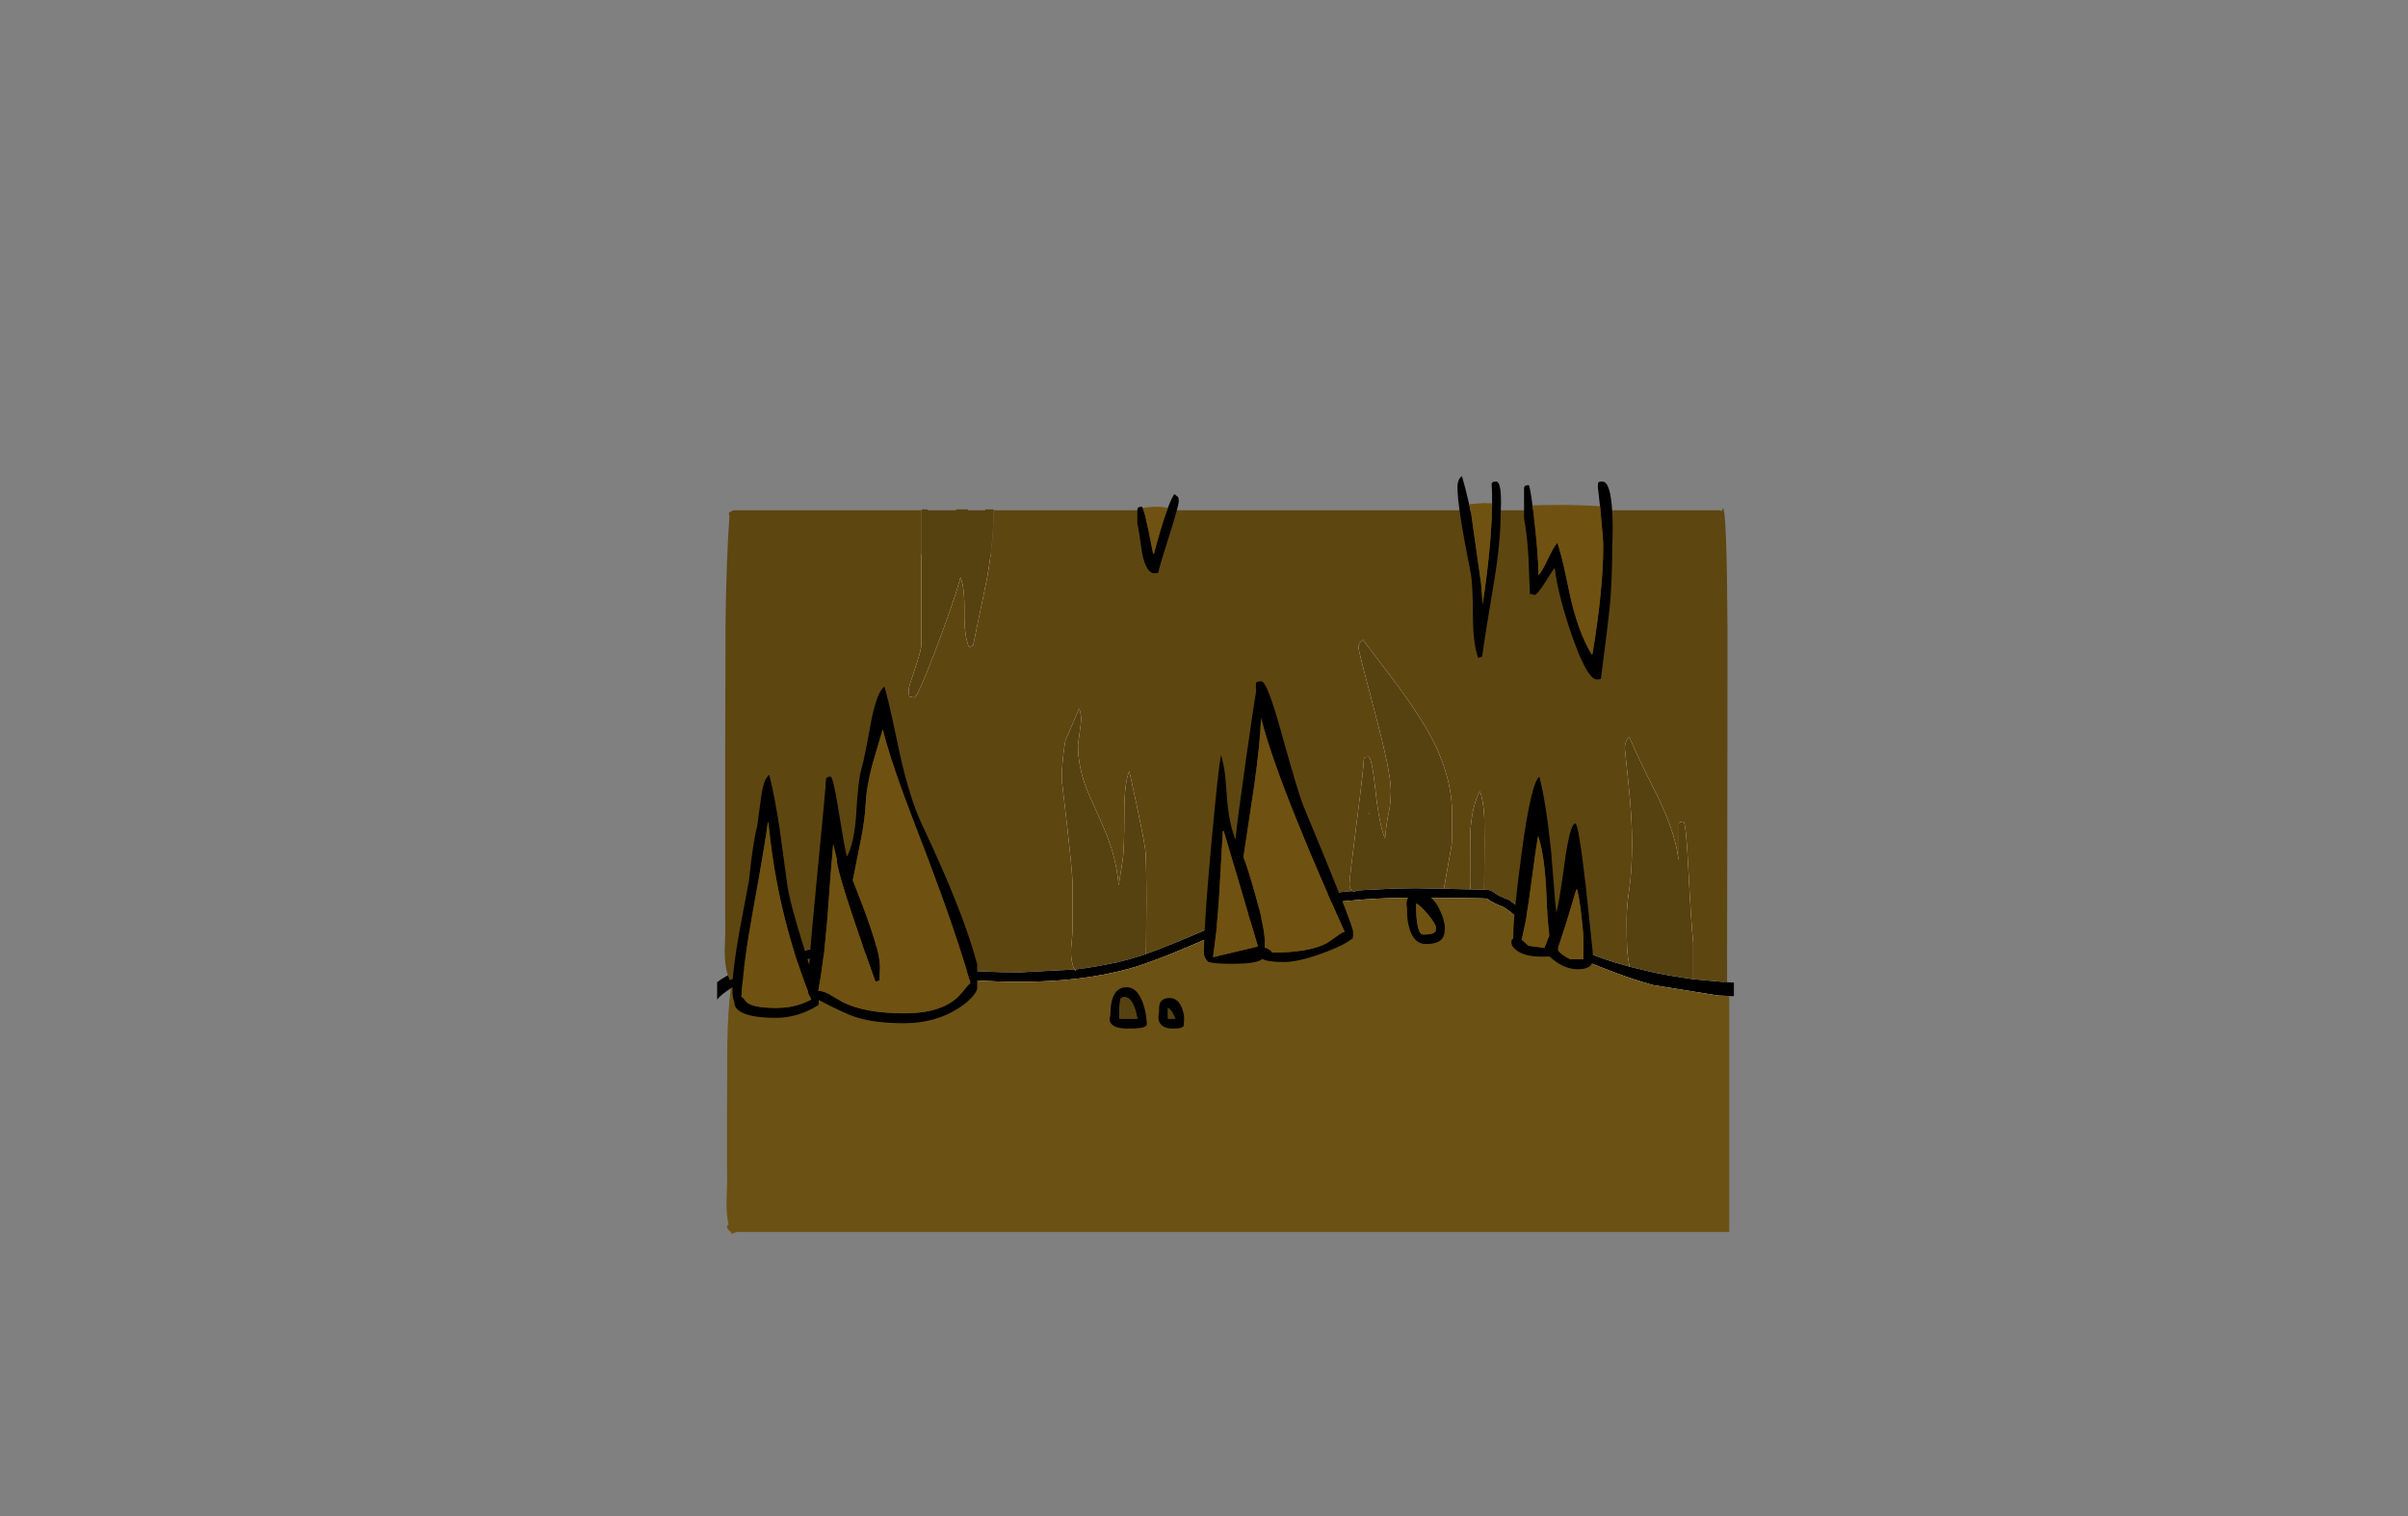 <?xml version="1.0" encoding="UTF-8" standalone="no"?>
<svg xmlns:xlink="http://www.w3.org/1999/xlink" height="842.55px" width="1337.95px" xmlns="http://www.w3.org/2000/svg">
  <rect width="100%" height="100%" fill="#808080" stroke="none"/>
  <g transform="matrix(1, 0, 0, 1, 407.45, 285.05)">
    <use height="4.5" transform="matrix(5.487, 0.0, 0.0, 81.567, 3.288, 23.017)" width="99.75" xlink:href="#shape0"/>
    <use height="421.0" transform="matrix(1.0, 0.0, 0.0, 1.0, -9.0, -20.5)" width="564.95" xlink:href="#shape1"/>
  </g>
  <defs>
    <g id="shape0" transform="matrix(1, 0, 0, 1, 49.85, -2.5)">
      <path d="M49.9 7.0 L-49.85 7.0 -49.85 2.5 49.9 2.5 49.9 7.0" fill="#ffffff" fill-rule="evenodd" stroke="none"/>
    </g>
    <g id="shape1" transform="matrix(1, 0, 0, 1, 9.0, 20.5)">
      <path d="M104.5 -1.5 L105.0 -2.0 107.75 -2.0 108.05 -1.5 123.9 -1.5 123.85 -2.0 130.3 -2.0 130.4 -1.5 140.05 -1.5 140.05 -2.0 144.7 -2.0 144.65 -1.5 144.5 1.1 Q144.5 16.4 140.9 36.65 L133.25 73.5 Q132.0 74.25 131.0 74.5 128.25 68.6 128.4 55.2 128.6 41.45 126.25 35.75 122.15 50.5 112.4 76.05 102.35 102.5 100.5 102.5 L97.75 102.0 Q97.5 100.5 97.5 97.85 97.5 96.5 101.0 86.3 104.5 76.1 104.5 72.75 L104.5 -1.5 M498.05 252.1 Q497.0 247.6 496.6 241.65 496.35 237.85 496.35 225.85 496.35 218.8 497.85 208.75 499.35 198.75 499.35 183.1 499.35 169.05 497.35 150.1 L495.35 131.0 Q495.35 126.4 497.85 124.5 502.2 135.05 513.95 158.3 523.9 179.4 525.1 192.5 L525.35 192.5 525.35 172.25 525.95 171.9 Q526.4 171.5 527.85 171.5 529.3 171.5 530.6 196.95 532.3 230.0 533.35 238.75 L533.35 259.05 Q520.0 257.15 510.05 255.0 L498.05 252.1 M343.9 210.05 Q342.35 208.9 342.35 206.25 342.35 203.3 346.35 172.05 350.35 140.85 350.35 136.5 L350.85 136.0 Q351.35 135.5 352.85 135.5 354.7 135.5 356.7 153.35 359.0 174.15 362.1 180.75 362.9 172.2 364.4 165.25 365.35 160.65 365.35 153.85 365.35 144.15 356.35 110.3 347.35 76.45 347.35 74.75 347.35 72.35 349.85 70.5 L369.2 96.05 Q379.1 109.55 384.9 119.45 399.35 144.15 399.35 167.0 399.35 182.85 399.1 184.5 L394.8 208.8 379.35 208.5 366.25 208.7 366.25 208.75 349.8 209.55 349.6 209.55 348.55 209.65 346.25 209.85 345.0 210.45 344.85 210.5 343.95 210.05 343.9 210.05 M409.65 209.15 Q409.35 208.0 409.35 204.35 L409.45 178.15 Q410.3 162.7 414.85 154.5 416.8 159.85 417.25 169.25 L417.35 183.85 417.2 209.35 409.65 209.15 M353.0 166.9 L353.35 167.0 353.1 166.5 353.0 166.9 M189.6 253.65 Q187.4 249.05 187.65 242.35 188.5 234.05 188.5 230.0 L188.5 206.35 Q188.5 201.0 185.5 174.2 L182.5 148.25 Q182.5 138.25 184.5 126.5 L192.15 108.7 Q193.6 112.05 193.1 116.85 L191.5 128.85 Q191.5 139.4 195.1 150.0 196.8 155.1 203.0 168.55 208.5 180.55 210.9 189.1 213.3 197.65 214.1 206.95 L216.25 193.5 Q217.25 187.45 217.25 167.05 217.2 150.1 220.0 143.5 228.0 179.6 228.9 187.15 229.5 192.0 229.5 217.1 L229.3 245.0 229.3 245.1 Q228.15 245.35 226.1 246.1 L219.95 247.95 213.4 249.65 Q200.7 252.3 192.3 253.35 L189.6 253.65 M133.55 48.0 L133.5 48.0 133.5 48.25 133.55 48.0 M109.6 66.3 L109.5 66.25 109.5 66.5 109.6 66.3" fill="#564110" fill-rule="evenodd" stroke="none"/>
      <path d="M144.65 -1.5 L547.85 -1.5 549.3 -1.1 Q549.55 -2.5 549.85 -2.5 552.0 -2.5 552.4 64.05 L552.35 130.75 552.15 260.75 533.35 259.05 533.35 238.75 Q532.3 230.0 530.6 196.95 529.3 171.5 527.85 171.5 526.4 171.5 525.95 171.9 L525.35 172.25 525.35 192.5 525.1 192.5 Q523.9 179.4 513.95 158.3 502.2 135.05 497.85 124.5 495.35 126.4 495.35 131.0 L497.35 150.1 Q499.35 169.05 499.35 183.1 499.35 198.75 497.85 208.75 496.35 218.8 496.35 225.85 496.35 237.85 496.6 241.65 497.0 247.6 498.05 252.1 L496.95 251.8 Q482.25 247.8 470.85 242.75 457.45 236.8 442.35 224.0 434.75 217.6 431.1 215.0 425.1 212.75 423.6 211.5 421.9 210.0 419.85 209.5 L417.2 209.35 417.35 183.85 417.25 169.25 Q416.8 159.85 414.85 154.5 410.3 162.7 409.45 178.15 L409.35 204.35 Q409.35 208.0 409.65 209.15 L396.55 208.85 396.65 208.8 396.55 208.8 394.8 208.8 399.1 184.5 Q399.35 182.85 399.35 167.0 399.35 144.15 384.9 119.45 379.1 109.55 369.2 96.05 L349.85 70.5 Q347.35 72.35 347.35 74.75 347.35 76.45 356.35 110.3 365.35 144.15 365.35 153.85 365.35 160.65 364.4 165.25 362.9 172.2 362.1 180.75 359.0 174.15 356.7 153.35 354.7 135.5 352.85 135.5 351.35 135.5 350.85 136.0 L350.35 136.5 Q350.35 140.85 346.35 172.05 342.35 203.3 342.35 206.25 342.35 208.9 343.9 210.05 324.05 211.8 307.4 215.8 287.7 220.5 261.8 231.9 242.15 240.5 229.3 245.0 L229.5 217.1 Q229.5 192.0 228.9 187.15 228.0 179.6 220.0 143.5 217.2 150.1 217.25 167.05 217.25 187.45 216.25 193.5 L214.1 206.95 Q213.3 197.65 210.9 189.1 208.5 180.55 203.0 168.55 196.8 155.1 195.1 150.0 191.5 139.4 191.5 128.85 L193.1 116.85 Q193.6 112.05 192.15 108.7 L184.5 126.5 Q182.5 138.25 182.5 148.25 L185.5 174.2 Q188.5 201.0 188.5 206.35 L188.5 230.0 Q188.5 234.05 187.65 242.35 187.4 249.05 189.6 253.65 L159.25 255.25 Q114.75 255.25 95.5 247.4 87.4 243.45 83.6 241.95 77.25 239.5 68.5 239.5 59.6 239.5 45.8 241.85 31.1 244.4 18.0 248.5 7.5 251.75 0.3 255.2 L0.25 258.75 Q-0.25 258.75 -2.0 259.5 L-3.0 256.9 Q-4.75 251.55 -4.8 243.65 -4.3 232.2 -4.5 226.75 L-4.5 129.25 -4.35 63.5 Q-3.95 26.95 -2.15 1.75 L-2.5 0.0 -2.0 -0.4 -2.0 -0.5 -1.95 -0.4 Q-1.25 -0.95 0.0 -1.5 L104.5 -1.5 104.5 72.75 Q104.5 76.1 101.0 86.3 97.5 96.5 97.5 97.85 97.5 100.5 97.75 102.0 L100.5 102.5 Q102.35 102.5 112.4 76.05 122.15 50.5 126.25 35.75 128.6 41.45 128.4 55.2 128.25 68.6 131.0 74.5 132.0 74.25 133.25 73.5 L140.9 36.65 Q144.5 16.4 144.5 1.1 L144.65 -1.5 M547.85 3.5 L548.75 3.55 548.75 3.3 547.85 3.5" fill="#5e4611" fill-rule="evenodd" stroke="none"/>
      <path d="M552.15 260.75 L555.95 260.9 555.95 268.45 555.1 268.45 553.35 268.4 549.45 268.2 549.45 268.25 546.95 268.1 511.3 262.35 510.7 262.2 508.9 261.7 505.85 260.8 505.15 260.6 Q496.7 258.05 485.75 253.8 L470.1 247.75 Q461.8 244.85 452.95 238.55 L440.35 229.0 Q430.35 220.25 428.35 219.25 422.75 216.85 420.85 215.75 419.1 214.35 418.6 214.25 417.35 214.0 379.35 213.75 338.0 213.75 307.4 221.05 287.65 225.75 261.8 237.15 234.05 249.3 220.0 253.2 193.65 260.5 159.5 260.5 116.85 260.5 96.2 252.65 87.3 248.7 83.2 247.2 76.35 244.75 67.85 244.75 46.6 244.75 19.25 254.65 L18.4 255.0 17.85 255.2 Q12.6 257.15 8.3 259.1 3.6 261.2 0.05 263.3 L-1.45 264.2 Q-6.45 267.25 -9.0 270.35 L-9.0 260.75 Q-6.5 258.75 -3.0 256.9 L-2.0 259.5 Q-0.25 258.75 0.25 258.75 L0.3 255.2 Q7.5 251.75 18.0 248.5 31.1 244.4 45.8 241.85 59.6 239.5 68.5 239.5 77.25 239.5 83.6 241.95 87.4 243.45 95.5 247.4 114.75 255.25 159.25 255.25 L189.6 253.65 192.3 253.35 Q200.7 252.3 213.4 249.65 L219.95 247.95 226.1 246.1 Q228.15 245.35 229.3 245.1 L229.3 245.0 Q242.15 240.5 261.8 231.9 287.7 220.5 307.4 215.8 324.05 211.8 343.9 210.05 L343.95 210.05 344.85 210.5 345.0 210.45 346.25 209.85 348.55 209.65 349.8 209.55 349.6 209.55 349.8 209.55 366.25 208.75 366.25 208.7 379.35 208.5 394.8 208.8 396.55 208.8 396.65 208.8 396.55 208.85 409.65 209.15 417.2 209.35 419.85 209.5 Q421.9 210.0 423.6 211.5 425.1 212.75 431.1 215.0 434.75 217.6 442.35 224.0 457.45 236.8 470.85 242.75 482.25 247.8 496.95 251.8 L498.05 252.1 510.05 255.0 Q520.0 257.15 533.35 259.05 L552.15 260.75 M189.6 253.65 L190.0 254.5 Q191.0 254.25 189.6 253.65" fill="#000000" fill-rule="evenodd" stroke="none"/>
      <path d="M553.35 268.4 L553.35 399.5 1.25 399.5 1.25 399.75 -1.0 400.5 -1.45 399.3 Q-3.5 398.4 -3.5 396.0 L-2.6 395.55 Q-3.75 390.45 -3.8 383.5 -3.3 371.3 -3.5 365.5 L-3.5 330.25 -3.35 294.95 Q-3.0 276.8 -1.45 264.2 L0.05 263.3 Q3.6 261.2 8.3 259.1 12.6 257.15 17.85 255.2 L18.4 255.0 19.25 254.65 Q46.6 244.75 67.85 244.75 76.35 244.75 83.2 247.2 87.3 248.7 96.2 252.65 116.85 260.5 159.5 260.5 193.65 260.5 220.0 253.2 234.05 249.3 261.8 237.15 287.65 225.75 307.4 221.05 338.0 213.75 379.35 213.75 417.35 214.0 418.6 214.25 419.1 214.35 420.85 215.75 422.75 216.85 428.35 219.25 430.35 220.25 440.35 229.0 L452.95 238.55 Q461.8 244.85 470.1 247.75 L485.75 253.8 Q496.7 258.05 505.15 260.6 L505.85 260.8 508.9 261.7 510.7 262.2 511.3 262.35 546.95 268.1 549.45 268.25 549.45 268.2 553.35 268.4" fill="#6b5114" fill-rule="evenodd" stroke="none"/>
      <path d="M109.6 66.3 L109.5 66.5 109.5 66.25 109.6 66.3 M133.55 48.0 L133.5 48.25 133.5 48.0 133.55 48.0" fill="#846215" fill-rule="evenodd" stroke="none"/>
      <path d="M189.6 253.65 Q191.0 254.25 190.0 254.5 L189.6 253.65" fill="#664d11" fill-rule="evenodd" stroke="none"/>
      <path d="M241.4 -2.75 Q243.35 -7.95 245.0 -10.5 L247.0 -9.0 Q247.5 -8.35 247.5 -6.6 247.5 -4.05 242.0 13.2 236.4 30.8 236.25 32.75 236.5 33.5 234.0 33.5 229.4 33.5 227.15 22.4 225.4 9.5 224.5 6.0 L224.5 -2.25 224.9 -2.85 Q225.45 -3.5 227.0 -3.5 L227.55 -2.75 228.8 1.3 Q230.4 7.7 233.25 22.5 L233.75 22.5 Q237.15 9.6 239.95 1.4 L241.4 -2.75 M421.6 -5.4 Q421.65 -11.3 421.35 -16.5 L421.85 -17.0 Q422.35 -17.5 423.85 -17.5 426.7 -17.5 426.55 -4.85 L426.4 -0.65 426.35 0.6 Q426.35 16.3 422.55 38.95 417.05 71.65 416.1 79.75 L413.85 80.5 Q410.95 72.5 410.95 56.75 410.9 38.95 409.6 32.75 402.35 -3.5 402.35 -14.1 402.35 -18.85 404.85 -20.5 407.05 -12.95 408.85 -4.85 L410.0 0.55 415.45 39.0 415.6 40.4 415.7 41.9 416.35 50.5 416.35 50.75 416.4 50.5 Q420.85 20.7 421.5 -0.5 L421.6 -5.4 M444.05 -4.2 L444.45 -1.35 445.05 3.9 Q447.35 23.95 447.35 34.5 449.35 32.6 452.45 25.9 455.75 18.9 457.85 16.5 459.8 22.3 461.8 31.2 L465.1 46.75 Q469.55 66.25 476.85 78.5 L477.35 78.5 Q483.35 42.5 483.35 18.1 483.35 14.05 481.9 -0.05 L481.55 -3.75 480.35 -14.5 Q480.35 -16.5 480.65 -16.95 481.05 -17.5 482.85 -17.5 487.55 -17.5 488.4 0.3 488.85 9.2 488.35 18.25 488.35 38.9 486.8 53.75 485.75 63.65 482.1 91.75 482.35 92.5 479.85 92.5 474.5 92.5 466.15 68.65 458.5 46.85 456.35 30.5 455.85 31.0 450.9 38.75 446.6 45.5 445.35 45.5 L442.6 45.0 441.8 24.4 Q441.05 12.0 439.35 3.0 L439.35 -14.25 439.75 -14.85 Q440.3 -15.5 441.85 -15.5 L441.9 -15.5 442.0 -15.4 Q442.7 -14.6 444.05 -4.2 M467.85 172.5 Q469.6 172.5 473.65 207.3 L477.35 242.35 477.6 245.85 Q477.8 248.1 477.4 249.5 476.2 253.5 469.35 253.5 462.15 253.5 455.65 248.25 L453.55 246.45 448.85 246.5 Q440.2 246.5 435.6 243.3 432.35 241.0 432.35 238.75 432.35 237.0 432.9 236.7 L433.35 236.6 433.35 236.25 Q433.35 223.6 437.95 189.4 443.2 150.1 447.85 146.5 451.4 159.75 454.35 187.5 L456.0 208.05 Q456.55 216.1 457.35 222.15 459.1 215.0 461.75 195.45 464.85 172.5 467.85 172.5 M447.35 180.0 L447.1 179.5 447.05 179.9 Q445.95 186.1 442.8 209.85 440.65 226.25 438.05 237.15 L439.05 237.9 441.85 240.5 450.65 241.6 453.45 234.9 Q452.3 226.25 451.85 213.75 451.05 191.3 447.35 180.0 M468.35 209.25 Q461.65 232.25 458.35 240.95 L458.35 243.1 Q460.1 245.55 465.1 248.0 L472.35 248.0 472.35 235.25 Q470.8 216.9 468.9 209.25 L468.35 209.25 M381.35 211.5 Q388.2 211.5 392.4 220.3 395.35 226.5 395.35 230.75 395.35 234.8 393.65 236.75 391.2 239.5 384.85 239.5 377.8 239.5 375.4 229.85 374.6 226.8 374.4 223.1 L374.35 219.85 374.15 217.8 Q374.0 216.15 374.4 215.0 375.5 211.5 381.35 211.5 M385.95 223.05 Q381.55 217.75 379.35 217.0 379.35 234.25 383.35 234.25 388.85 234.25 390.15 232.5 390.35 232.15 390.35 230.25 390.35 228.4 385.95 223.05 M339.65 232.65 Q325.55 201.45 314.2 173.55 298.65 135.35 293.25 114.05 292.7 128.2 289.45 151.35 L283.45 191.2 Q285.85 197.4 289.5 210.15 295.35 230.6 295.35 238.5 L295.3 241.55 Q297.45 241.75 299.6 244.25 320.35 244.25 330.15 238.8 L335.8 234.8 Q337.9 233.15 339.65 232.65 M344.1 236.5 L342.9 237.15 Q339.75 239.85 329.65 243.75 314.8 249.5 305.85 249.5 297.25 249.5 293.9 247.8 L292.9 248.5 Q289.05 250.5 277.35 250.5 267.05 250.5 264.2 249.45 L264.0 249.5 263.75 249.25 263.15 248.55 Q261.5 246.5 261.5 244.5 261.5 228.6 265.55 184.35 269.35 142.7 271.0 134.5 272.6 139.55 273.4 146.95 L274.45 160.2 Q275.55 172.8 279.0 181.45 280.2 169.6 284.55 139.0 289.3 105.6 290.5 99.1 L290.35 96.0 Q290.35 94.2 290.9 93.8 L293.35 93.5 Q296.55 93.5 304.05 120.45 313.75 155.4 316.85 163.0 344.35 229.0 344.35 232.75 L344.35 234.05 344.35 234.85 344.25 235.45 344.1 236.5 M272.0 176.75 L270.0 212.05 Q268.75 231.55 266.55 246.8 L291.5 240.85 272.5 176.75 272.0 176.75 M51.9 147.15 Q52.45 146.5 54.0 146.5 55.45 146.5 58.3 164.3 61.8 186.15 63.0 190.5 L63.25 190.75 Q67.35 182.65 68.3 167.0 69.35 148.7 71.0 143.0 72.35 138.2 74.0 129.7 75.75 120.0 76.65 115.45 79.95 99.05 84.0 96.5 86.05 103.7 88.5 115.05 L92.7 134.7 Q98.15 159.0 105.0 173.5 127.9 221.85 135.5 250.75 L135.5 264.25 Q135.3 265.95 132.85 268.75 129.8 272.2 125.0 275.25 112.05 283.5 95.0 283.5 78.45 283.5 67.85 280.05 61.6 278.0 47.45 270.6 L47.45 271.2 47.5 272.25 47.35 272.85 47.25 273.5 45.85 274.25 Q44.1 275.45 40.5 277.0 32.3 280.5 23.5 280.5 7.95 280.5 2.75 276.25 0.6 274.55 0.5 271.7 -0.5 269.35 -0.5 264.35 -0.5 254.25 3.3 233.05 L8.75 204.0 Q10.85 183.25 13.25 174.0 L15.45 157.95 Q16.85 147.45 20.0 145.5 23.05 157.65 25.8 175.85 L30.0 206.75 Q31.35 216.5 39.6 242.75 L42.2 251.0 Q43.35 234.05 46.5 202.25 51.5 151.65 51.5 147.75 L51.9 147.15 M19.5 172.0 L19.25 171.5 19.2 171.9 19.2 171.95 Q17.8 183.1 10.9 221.25 5.7 249.75 4.5 268.8 5.05 269.0 5.5 269.5 L7.35 271.75 Q11.0 275.0 23.6 275.0 32.0 275.0 38.5 272.5 L43.3 270.4 42.8 269.15 Q41.5 267.4 41.5 265.85 24.2 221.25 19.5 172.0 M57.55 192.4 L55.5 184.0 Q54.2 197.55 52.25 225.65 50.35 248.55 47.25 265.5 50.1 265.55 53.4 267.45 L60.75 271.75 Q73.1 278.0 95.25 278.0 114.75 278.0 124.4 269.25 126.5 267.35 129.65 263.25 L131.75 261.05 Q123.15 231.7 108.5 193.0 99.15 168.7 94.55 156.25 86.55 134.4 83.0 120.25 L77.15 140.2 Q73.9 152.75 73.5 162.0 73.2 169.95 70.7 182.5 L66.4 204.05 71.7 217.75 Q81.5 243.85 81.5 251.85 L81.25 259.75 79.0 260.5 Q57.5 200.25 57.5 192.85 L57.55 192.4 M244.1 277.95 Q242.7 275.55 241.5 275.0 L241.5 281.0 245.5 281.0 Q245.2 279.85 244.1 277.95 M250.25 285.0 Q249.35 286.5 244.5 286.5 237.75 286.5 236.45 282.1 236.05 280.7 236.25 278.95 L236.5 277.35 Q236.5 273.75 237.0 272.5 238.2 269.5 242.5 269.5 247.1 269.5 249.25 275.05 250.35 277.85 250.5 280.85 L250.25 285.0 M214.9 271.1 L214.5 275.75 214.5 281.0 224.5 281.0 Q222.35 269.0 217.25 269.0 215.1 269.0 214.9 271.1 M209.5 283.0 Q208.95 281.9 209.2 280.55 L209.5 279.25 Q209.5 263.5 218.5 263.5 224.35 263.5 227.5 272.05 229.1 276.35 229.5 280.85 L229.75 283.2 Q229.85 284.4 229.3 285.0 227.9 286.5 219.5 286.5 211.1 286.5 209.5 283.0" fill="#000000" fill-rule="evenodd" stroke="none"/>
      <path d="M227.55 -2.75 L229.1 -3.05 234.0 -3.5 Q239.4 -3.5 241.4 -2.75 L239.95 1.4 Q237.15 9.6 233.75 22.5 L233.25 22.5 Q230.4 7.7 228.8 1.3 L227.55 -2.75 M408.85 -4.85 L410.45 -5.05 416.85 -5.5 421.6 -5.4 421.5 -0.5 Q420.85 20.7 416.4 50.5 L416.35 50.5 415.7 41.9 415.6 40.4 415.45 39.0 410.0 0.55 408.85 -4.85 M481.55 -3.75 L481.9 -0.05 Q483.35 14.05 483.35 18.1 483.35 42.5 477.35 78.5 L476.85 78.5 Q469.55 66.25 465.1 46.75 L461.8 31.2 Q459.8 22.3 457.85 16.5 455.75 18.9 452.45 25.9 449.35 32.6 447.35 34.5 447.35 23.95 445.05 3.9 L444.45 -1.35 444.05 -4.2 Q448.8 -4.5 463.35 -4.5 L474.75 -4.15 481.55 -3.75 M447.05 179.9 L447.35 180.0 Q451.05 191.3 451.85 213.75 452.3 226.25 453.45 234.9 L450.65 241.6 441.85 240.5 439.05 237.9 438.05 237.15 Q440.65 226.25 442.8 209.85 445.95 186.1 447.05 179.9 M468.35 209.25 L468.9 209.25 Q470.8 216.9 472.35 235.25 L472.35 248.0 465.1 248.0 Q460.1 245.55 458.35 243.1 L458.35 240.95 Q461.65 232.25 468.35 209.25 M339.65 232.65 Q337.9 233.15 335.8 234.8 L330.15 238.8 Q320.35 244.25 299.6 244.25 297.45 241.75 295.3 241.55 L295.35 238.5 Q295.35 230.6 289.5 210.15 285.85 197.4 283.45 191.2 L289.45 151.35 Q292.7 128.2 293.25 114.05 298.65 135.35 314.2 173.55 325.55 201.45 339.65 232.65 M385.95 223.05 Q390.35 228.4 390.35 230.25 390.35 232.15 390.15 232.5 388.85 234.25 383.35 234.25 379.35 234.25 379.35 217.0 381.55 217.75 385.95 223.05 M272.0 176.75 L272.5 176.75 291.5 240.85 266.55 246.8 Q268.75 231.55 270.0 212.05 L272.0 176.75 M19.2 171.95 L19.5 172.0 Q24.2 221.25 41.5 265.85 41.5 267.4 42.8 269.15 L43.3 270.4 38.5 272.5 Q32.0 275.0 23.6 275.0 11.0 275.0 7.35 271.75 L5.5 269.5 Q5.05 269.0 4.5 268.8 5.7 249.75 10.9 221.25 17.8 183.1 19.2 171.95 M57.55 192.4 L57.5 192.85 Q57.5 200.25 79.0 260.5 L81.25 259.75 81.5 251.85 Q81.5 243.85 71.7 217.75 L66.4 204.05 70.7 182.5 Q73.2 169.95 73.5 162.0 73.9 152.75 77.15 140.2 L83.0 120.25 Q86.55 134.4 94.55 156.25 99.15 168.7 108.5 193.0 123.15 231.7 131.75 261.05 L129.65 263.25 Q126.5 267.35 124.4 269.25 114.75 278.0 95.25 278.0 73.1 278.0 60.75 271.75 L53.4 267.45 Q50.1 265.55 47.25 265.5 50.35 248.55 52.25 225.65 54.2 197.55 55.5 184.0 L57.55 192.4" fill="#6f5211" fill-rule="evenodd" stroke="none"/>
      <path d="M19.2 171.9 L19.5 172.0 19.2 171.95 19.2 171.9" fill="#6c5602" fill-rule="evenodd" stroke="none"/>
      <path d="M244.1 277.95 Q245.2 279.85 245.5 281.0 L241.5 281.0 241.5 275.0 Q242.7 275.55 244.1 277.95 M214.9 271.1 Q215.1 269.0 217.25 269.0 222.35 269.0 224.5 281.0 L214.5 281.0 214.5 275.75 214.9 271.1" fill="#564110" fill-rule="evenodd" stroke="none"/>
    </g>
  </defs>
</svg>
